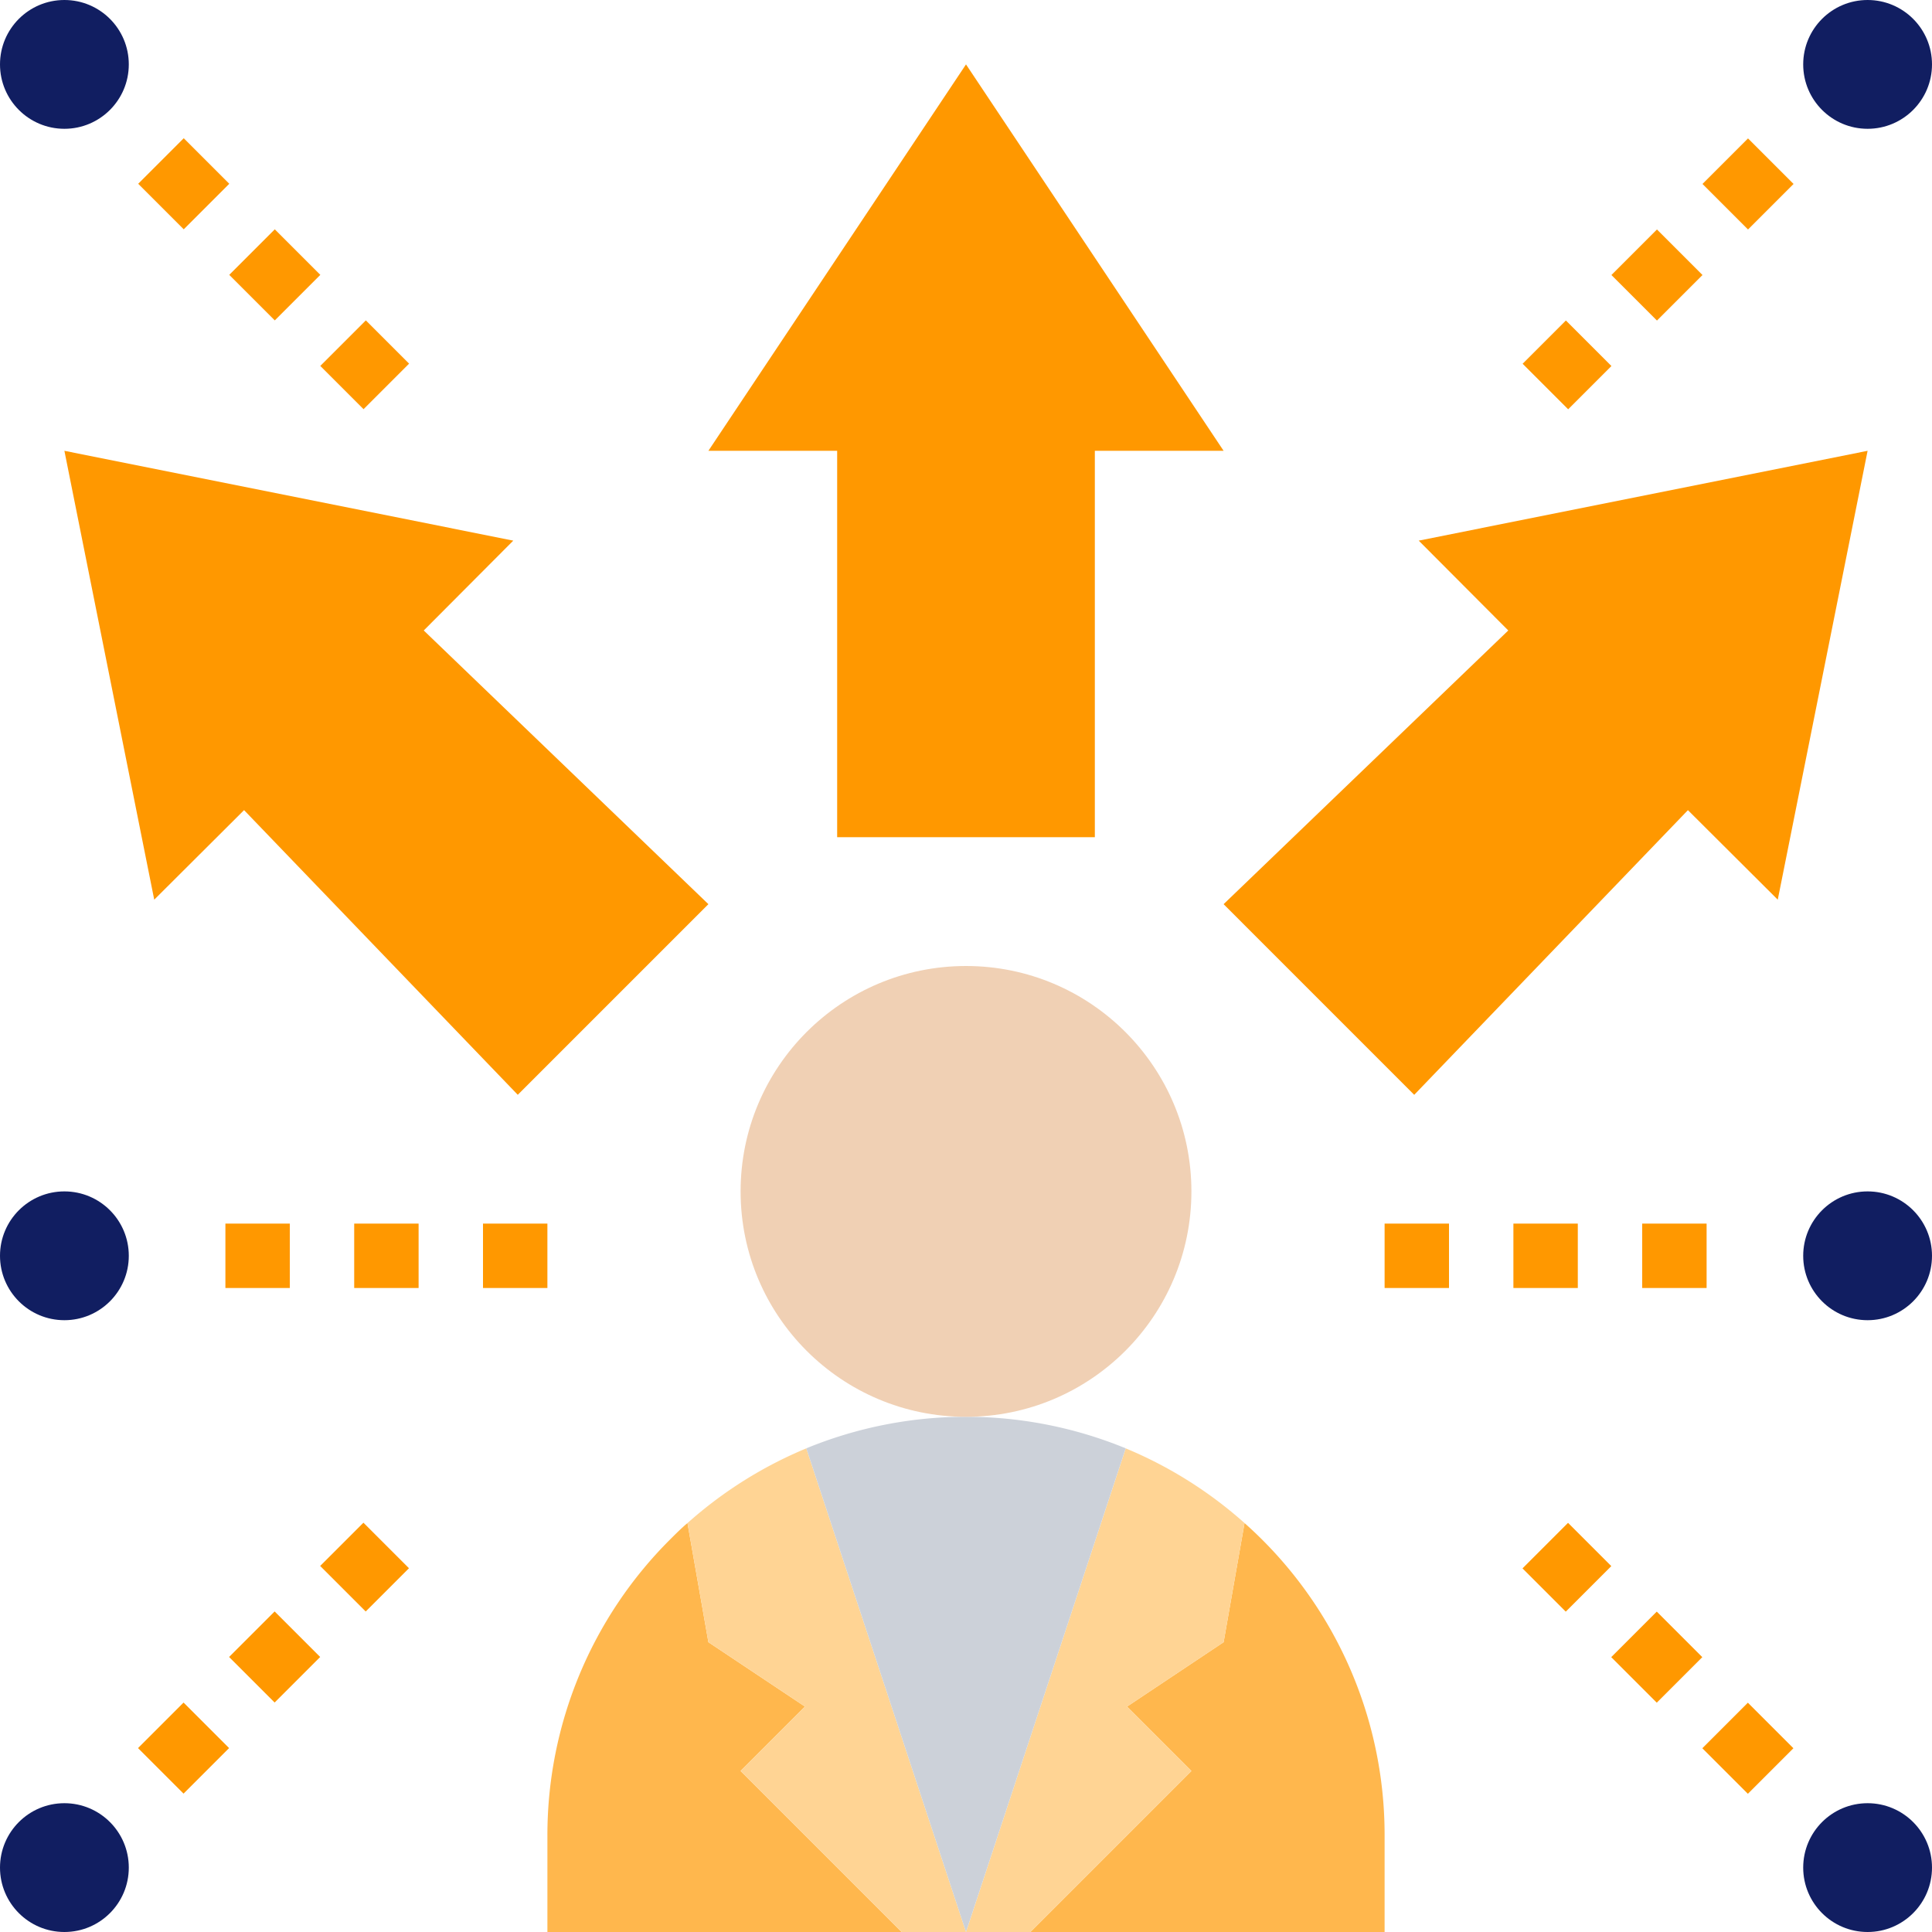 <svg xmlns="http://www.w3.org/2000/svg" width="220.565" height="220.565" viewBox="0 0 220.565 220.565">
  <g id="oportunidad" transform="translate(-4.676 -4.676)">
    <path id="Path_147001" data-name="Path 147001" d="M77.522,67.759,55.759,89.522l-31.247-32.5L14.256,67.245,4,16,55.245,26.256,45.025,36.513Z" transform="translate(8.028 40.141)" fill="#ff9800"/>
    <path id="Path_147002" data-name="Path 147002" d="M53.409,4,82.817,48.113h-14.7V92.226H38.7V48.113H24Z" transform="translate(61.55 8.028)" fill="#ff9800"/>
    <path id="Path_147003" data-name="Path 147003" d="M113.522,16,103.265,67.245,93.009,57.025l-31.247,32.5L40,67.759,72.5,36.513,62.277,26.256Z" transform="translate(104.367 40.141)" fill="#ff9800"/>
    <g id="Group_83895" data-name="Group 83895" transform="translate(4.676 4.676)">
      <circle id="Ellipse_4127" data-name="Ellipse 4127" cx="7.352" cy="7.352" r="7.352" transform="translate(0 136.015)" fill="#111e61"/>
      <circle id="Ellipse_4128" data-name="Ellipse 4128" cx="7.352" cy="7.352" r="7.352" transform="translate(0 205.861)" fill="#111e61"/>
      <circle id="Ellipse_4129" data-name="Ellipse 4129" cx="7.352" cy="7.352" r="7.352" fill="#111e61"/>
      <circle id="Ellipse_4130" data-name="Ellipse 4130" cx="7.352" cy="7.352" r="7.352" transform="translate(205.861)" fill="#111e61"/>
      <circle id="Ellipse_4131" data-name="Ellipse 4131" cx="7.352" cy="7.352" r="7.352" transform="translate(205.861 136.015)" fill="#111e61"/>
      <circle id="Ellipse_4132" data-name="Ellipse 4132" cx="7.352" cy="7.352" r="7.352" transform="translate(205.861 205.861)" fill="#111e61"/>
    </g>
    <path id="Path_147004" data-name="Path 147004" d="M59.437,95.986H19V84.958A47.648,47.648,0,0,1,33.006,51.175c.625-.625,1.287-1.287,1.985-1.875L37.38,62.9l11.028,7.352-7.352,7.352Z" transform="translate(48.17 129.255)" fill="#ffb74d"/>
    <path id="Path_147005" data-name="Path 147005" d="M74.437,84.958V95.986H34l18.38-18.38-7.352-7.352L56.057,62.9l2.389-13.6A47.609,47.609,0,0,1,74.437,84.958Z" transform="translate(88.311 129.255)" fill="#ffb74d"/>
    <path id="Path_147006" data-name="Path 147006" d="M36.915,46.98l18.233,55.215H47.8l-18.38-18.38,7.352-7.352L25.739,69.11l-2.389-13.6A48.073,48.073,0,0,1,36.915,46.98Z" transform="translate(59.811 123.047)" fill="#ffd494"/>
    <path id="Path_147007" data-name="Path 147007" d="M50.38,76.462l7.352,7.352-18.38,18.38H32L50.233,46.98A48.073,48.073,0,0,1,63.8,55.509l-2.389,13.6Z" transform="translate(82.959 123.047)" fill="#ffd494"/>
    <path id="Path_147008" data-name="Path 147008" d="M63.507,49.6,45.273,104.817,27.04,49.6a47.943,47.943,0,0,1,36.467,0Z" transform="translate(69.685 120.424)" fill="#ccd1d9"/>
    <circle id="Ellipse_4133" data-name="Ellipse 4133" cx="25.733" cy="25.733" r="25.733" transform="translate(89.226 114.959)" fill="#f0d0b4"/>
    <path id="Path_147014" data-name="Path 147014" d="M0,0H7.352V6.985H0Z" transform="translate(41.242 46.451) rotate(-45)" fill="#ff9800"/>
    <path id="Path_147015" data-name="Path 147015" d="M0,0H7.352V7.352H0Z" transform="translate(30.849 36.055) rotate(-45)" fill="#ff9800"/>
    <path id="Path_147016" data-name="Path 147016" d="M0,0H7.352V7.352H0Z" transform="translate(20.453 25.656) rotate(-45)" fill="#ff9800"/>
    <path id="Path_147018" data-name="Path 147018" d="M0,0H7.352V7.352H0Z" transform="translate(30.831 193.844) rotate(-45)" fill="#ff9800"/>
    <path id="Path_147019" data-name="Path 147019" d="M0,0H7.352V7.352H0Z" transform="translate(20.432 204.245) rotate(-45)" fill="#ff9800"/>
    <path id="Path_147020" data-name="Path 147020" d="M0,0H6.985V7.352H0Z" transform="translate(41.228 183.452) rotate(-45)" fill="#ff9800"/>
    <path id="Path_147022" data-name="Path 147022" d="M0,0H7.352V7.352H0Z" transform="translate(188.621 193.862) rotate(-45)" fill="#ff9800"/>
    <path id="Path_147023" data-name="Path 147023" d="M0,0H7.352V6.985H0Z" transform="translate(178.491 183.729) rotate(-45)" fill="#ff9800"/>
    <path id="Path_147024" data-name="Path 147024" d="M0,0H7.352V7.352H0Z" transform="translate(199.021 204.262) rotate(-45)" fill="#ff9800"/>
    <path id="Path_147026" data-name="Path 147026" d="M0,0H7.352V7.352H0Z" transform="translate(199.038 25.676) rotate(-45)" fill="#ff9800"/>
    <path id="Path_147027" data-name="Path 147027" d="M0,0H7.352V7.352H0Z" transform="translate(188.642 36.073) rotate(-45)" fill="#ff9800"/>
    <path id="Path_147028" data-name="Path 147028" d="M0,0H6.985V7.352H0Z" transform="translate(178.505 46.203) rotate(-45)" fill="#ff9800"/>
    <path id="Path_147030" data-name="Path 147030" d="M53,40h7.352v7.352H53Z" transform="translate(139.157 104.367)" fill="#ff9800"/>
    <path id="Path_147031" data-name="Path 147031" d="M49,40h7.352v7.352H49Z" transform="translate(128.452 104.367)" fill="#ff9800"/>
    <path id="Path_147032" data-name="Path 147032" d="M45,40h7.352v7.352H45Z" transform="translate(117.748 104.367)" fill="#ff9800"/>
    <path id="Path_147034" data-name="Path 147034" d="M9,40h7.352v7.352H9Z" transform="translate(21.409 104.367)" fill="#ff9800"/>
    <path id="Path_147035" data-name="Path 147035" d="M13,40h7.352v7.352H13Z" transform="translate(32.113 104.367)" fill="#ff9800"/>
    <path id="Path_147036" data-name="Path 147036" d="M17,40h7.352v7.352H17Z" transform="translate(42.817 104.367)" fill="#ff9800"/>
  </g>
</svg>
